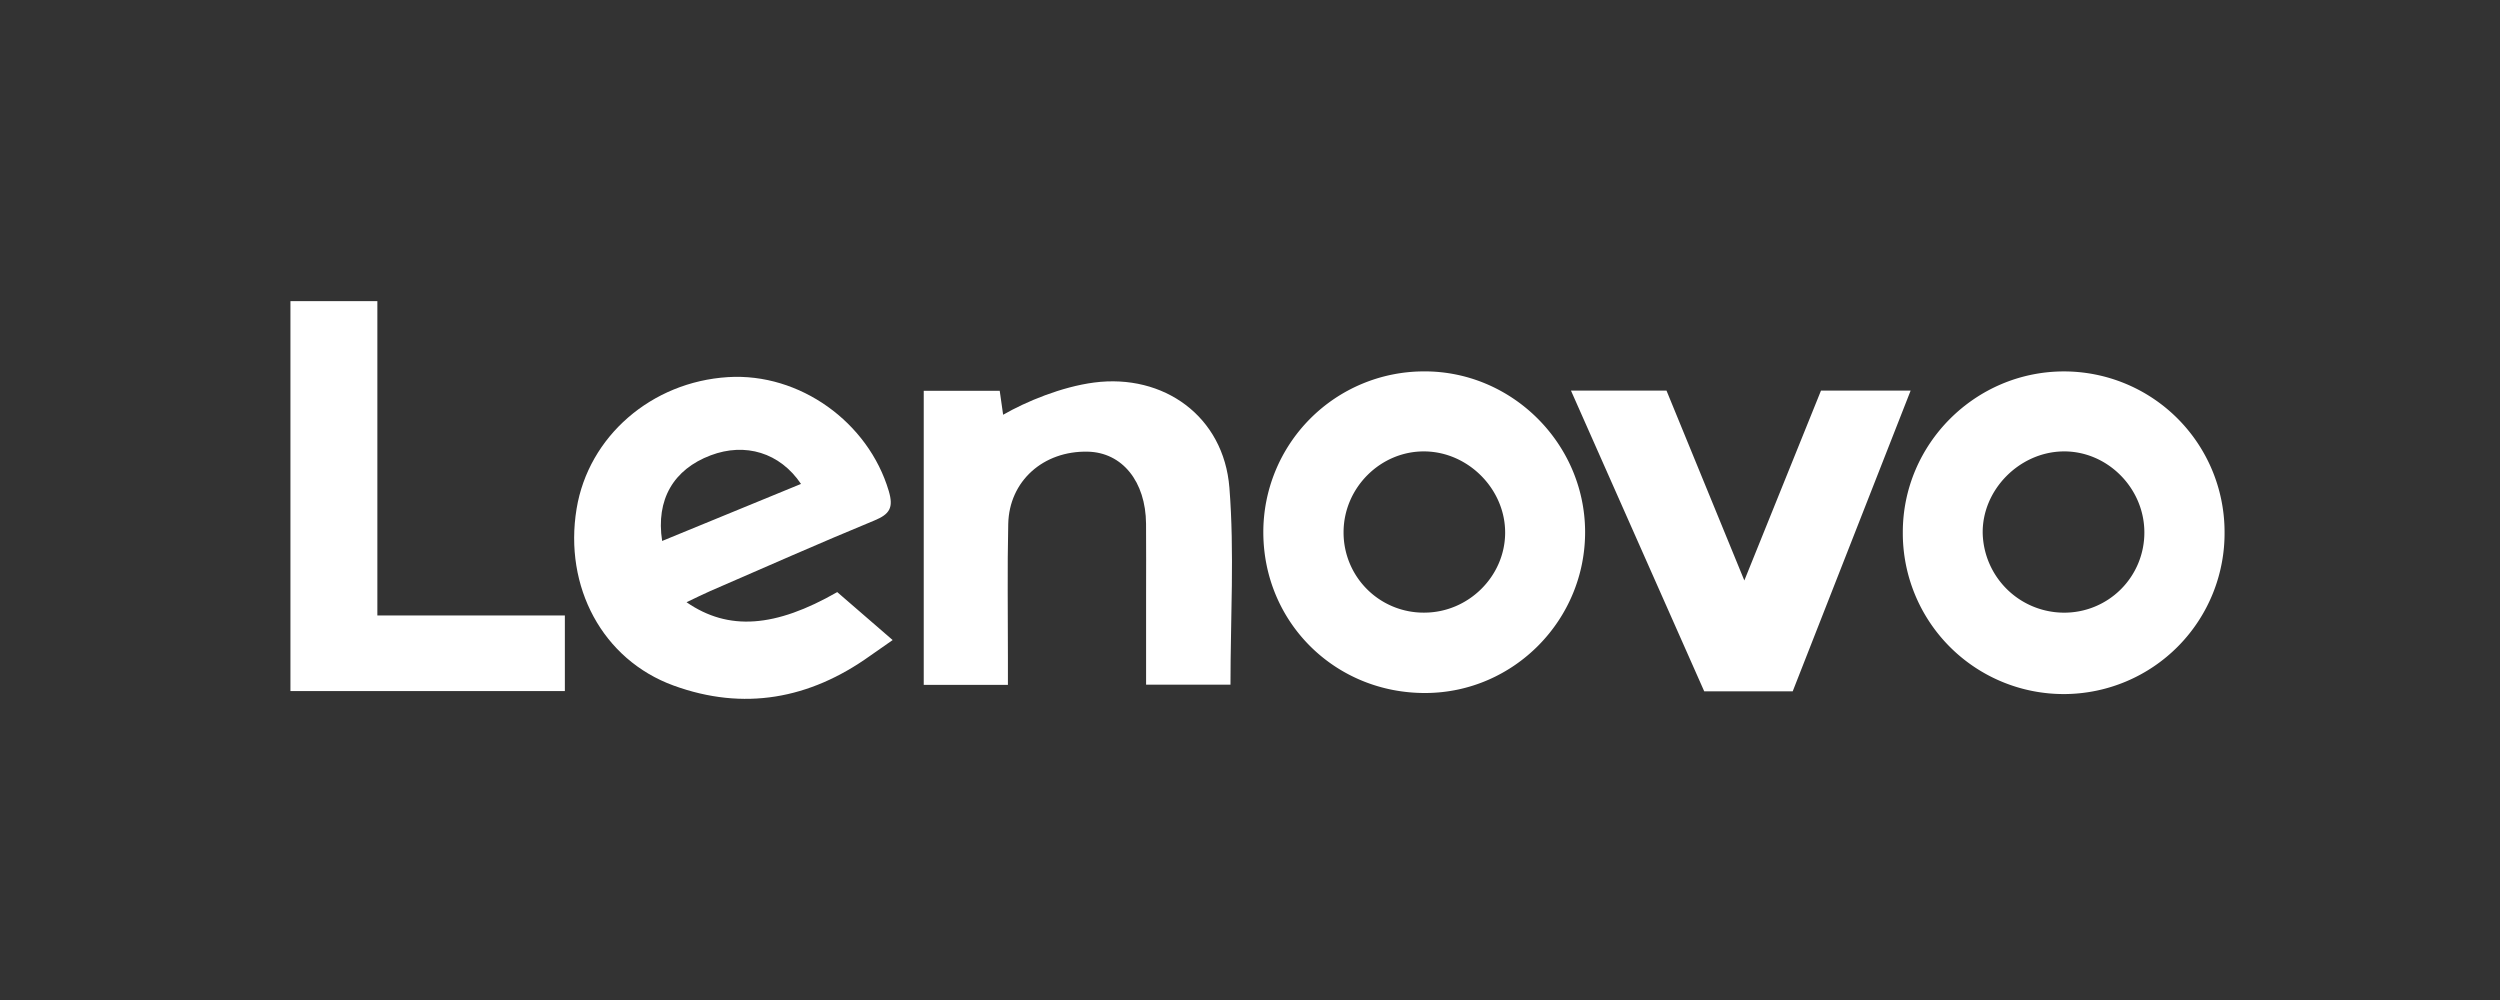<?xml version="1.0" encoding="utf-8"?>
<svg viewBox="0 300 1000 400" xmlns="http://www.w3.org/2000/svg">
  <rect x="0" y="300" width="1000" height="400" fill="#333333" stroke="none"/>
  <path d="M274.617,540.892c16.775,11.579,35.489,10.142,60.276-4.054l22.17,19.186c-3.5,2.441-6.324,4.369-9.1,6.357-24.163,17.27-50.515,22.048-78.509,11.852-28.478-10.372-43.951-39.57-38.818-70.734,4.761-28.908,29.914-50.764,60.593-52.653,28.642-1.763,56.1,18.015,64.271,45.535,1.989,6.7.4,9.287-5.789,11.838-22.041,9.087-43.838,18.766-65.714,28.25C281.183,537.686,278.45,539.078,274.617,540.892Zm-9.762-24.508L320.4,493.571c-8.424-12.53-22.314-16.651-36.111-11.443C269.425,487.738,262.294,499.8,264.855,516.385Z" style="fill: rgb(255, 255, 255); fill-opacity: 1;"/>
  <path d="M889.823,512.45a64.353,64.353,0,1,1-128.7.511c-0.042-35.269,28.825-64.232,64.179-64.393A64.255,64.255,0,0,1,889.823,512.45Zm-32.078.438c-0.048-17.769-14.939-32.58-32.5-32.322-17.6.258-32.531,15.522-32.163,32.887a32.586,32.586,0,0,0,32.263,31.611A32.017,32.017,0,0,0,857.745,512.887Z" style="fill: rgb(255, 255, 255); fill-opacity: 1;"/>
  <path d="M505.328,513.082a64.3,64.3,0,0,1,63.922-64.526c35.174-.341,64.492,28.518,64.79,63.776,0.3,35.421-28.308,64.611-63.573,64.869C534.236,577.465,505.453,549.134,505.328,513.082Zm64.541,31.971c17.449-.092,31.966-14.366,32.187-31.647,0.224-17.532-14.6-32.648-32.2-32.841-17.652-.194-32.449,14.578-32.428,32.371A32.016,32.016,0,0,0,569.869,545.053Z" style="fill: rgb(255, 255, 255); fill-opacity: 1;"/>
  <path d="M492.192,573.878H458.438c0-12.363,0-24.211,0-36.059,0-9.429.056-18.859-.017-28.288-0.13-16.96-9.538-28.56-23.316-28.864-17.75-.392-31.429,11.716-31.81,28.906-0.4,17.907-.116,35.829-0.13,53.744,0,3.389,0,6.778,0,10.618H369.493V456.311h30.393l1.364,9.591c9.2-5.3,23.432-11.2,36.392-12.887,27.789-3.628,51.862,13.475,54.119,42.081C493.8,520.952,492.192,547.1,492.192,573.878Z" style="fill: rgb(255, 255, 255); fill-opacity: 1;"/>
  <path d="M150.943,546.195h75v30.22H116.176V420.459h34.768V546.195Z" style="fill: rgb(255, 255, 255); fill-opacity: 1;"/>
  <path d="M 628.381 456.23 L 666.596 456.23 L 697.735 532.19 L 728.402 456.23 L 764.259 456.23 L 717.079 576.539 L 681.694 576.539 L 628.381 456.23 Z" style="fill: rgb(255, 255, 255); fill-opacity: 1;"/>
</svg>
